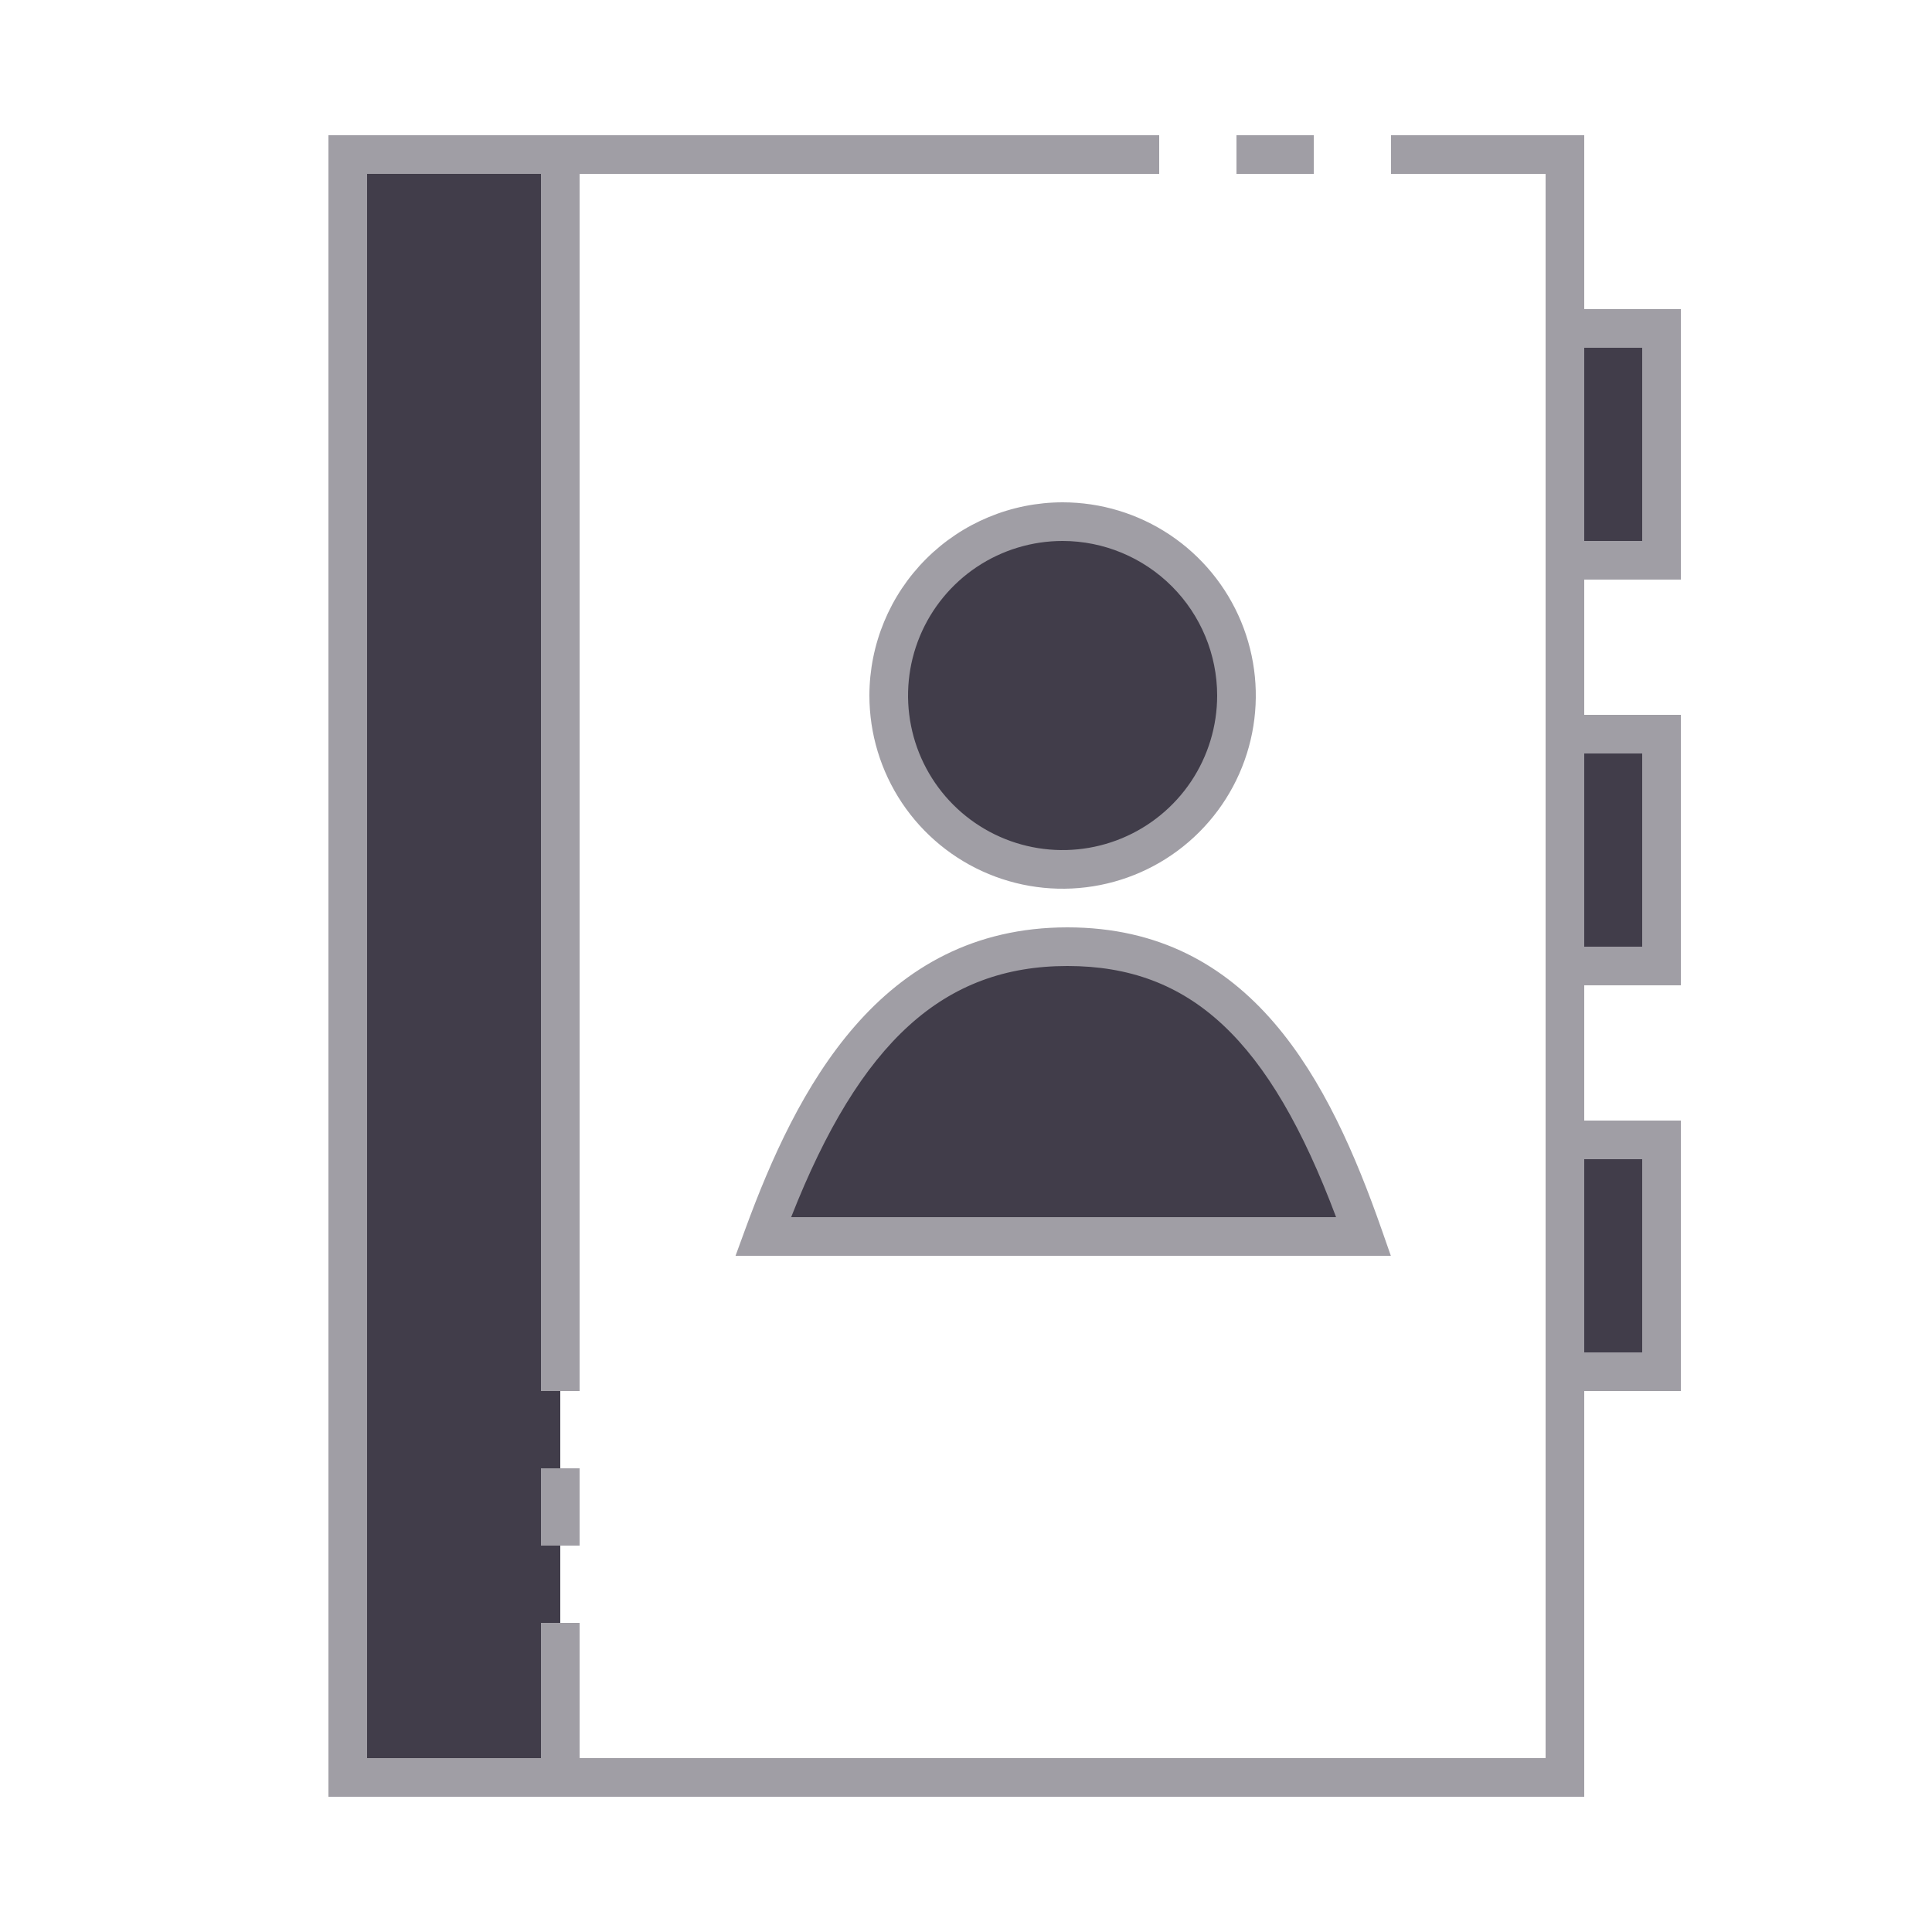 <svg width="100" height="100" viewBox="0 0 100 100" fill="none" xmlns="http://www.w3.org/2000/svg">
<g clip-path="url(#clip0_237_1057)">
<path d="M18 8H29V92H18V8Z" fill="#413D4A"/>
<path d="M81 17H86V29H81V17Z" fill="#413D4A"/>
<path d="M81 38H86V50H81V38Z" fill="#413D4A"/>
<path d="M81 59H86V71H81V59Z" fill="#413D4A"/>
<path d="M55 45C59.971 45 64 40.971 64 36C64 31.029 59.971 27 55 27C50.029 27 46 31.029 46 36C46 40.971 50.029 45 55 45Z" fill="#413D4A"/>
<path d="M70.581 64C67.494 55.172 63.451 49 55.25 49C47.049 49 42.73 55.172 39.5 64H70.581Z" fill="#413D4A"/>
<path d="M64 7H68.001V9H64V7Z" fill="#A09EA5"/>
<path d="M28 76H30V80H28V76Z" fill="#A09EA5"/>
<path d="M87 30V16H82V7H72V9H80V91H30V84H28V91H19V9H28V72H30V9H60V7H17V93H82V72H87V58H82V51H87V37H82V30H87ZM82 18H85V28H82V18ZM85 60V70H82V60H85ZM85 39V49H82V39H85Z" fill="#A09EA5"/>
<path d="M45 36C45 37.978 45.587 39.911 46.685 41.556C47.784 43.2 49.346 44.482 51.173 45.239C53 45.996 55.011 46.194 56.951 45.808C58.891 45.422 60.672 44.47 62.071 43.071C63.47 41.672 64.422 39.891 64.808 37.951C65.194 36.011 64.996 34 64.239 32.173C63.482 30.346 62.2 28.784 60.556 27.685C58.911 26.587 56.978 26 55 26C52.349 26.003 49.807 27.057 47.932 28.932C46.057 30.807 45.003 33.349 45 36ZM63 36C63 37.582 62.531 39.129 61.652 40.445C60.773 41.76 59.523 42.785 58.062 43.391C56.6 43.996 54.991 44.155 53.439 43.846C51.887 43.538 50.462 42.776 49.343 41.657C48.224 40.538 47.462 39.113 47.154 37.561C46.845 36.009 47.004 34.4 47.609 32.938C48.215 31.477 49.24 30.227 50.555 29.348C51.871 28.469 53.418 28 55 28C57.121 28.002 59.154 28.846 60.654 30.346C62.154 31.846 62.998 33.879 63 36Z" fill="#A09EA5"/>
<path d="M55.25 48C45.534 48 41.228 56.367 38.563 63.656L38.071 65H71.99L71.525 63.67C68.815 55.921 64.763 48 55.25 48ZM40.95 63C44.527 53.906 48.85 50 55.25 50C61.612 50 65.7 53.788 69.156 63H40.95Z" fill="#A09EA5"/>
</g>
<defs>
<clipPath id="clip0_237_1057">
<rect width="100" height="100" fill="white"/>
</clipPath>
</defs>
</svg>
